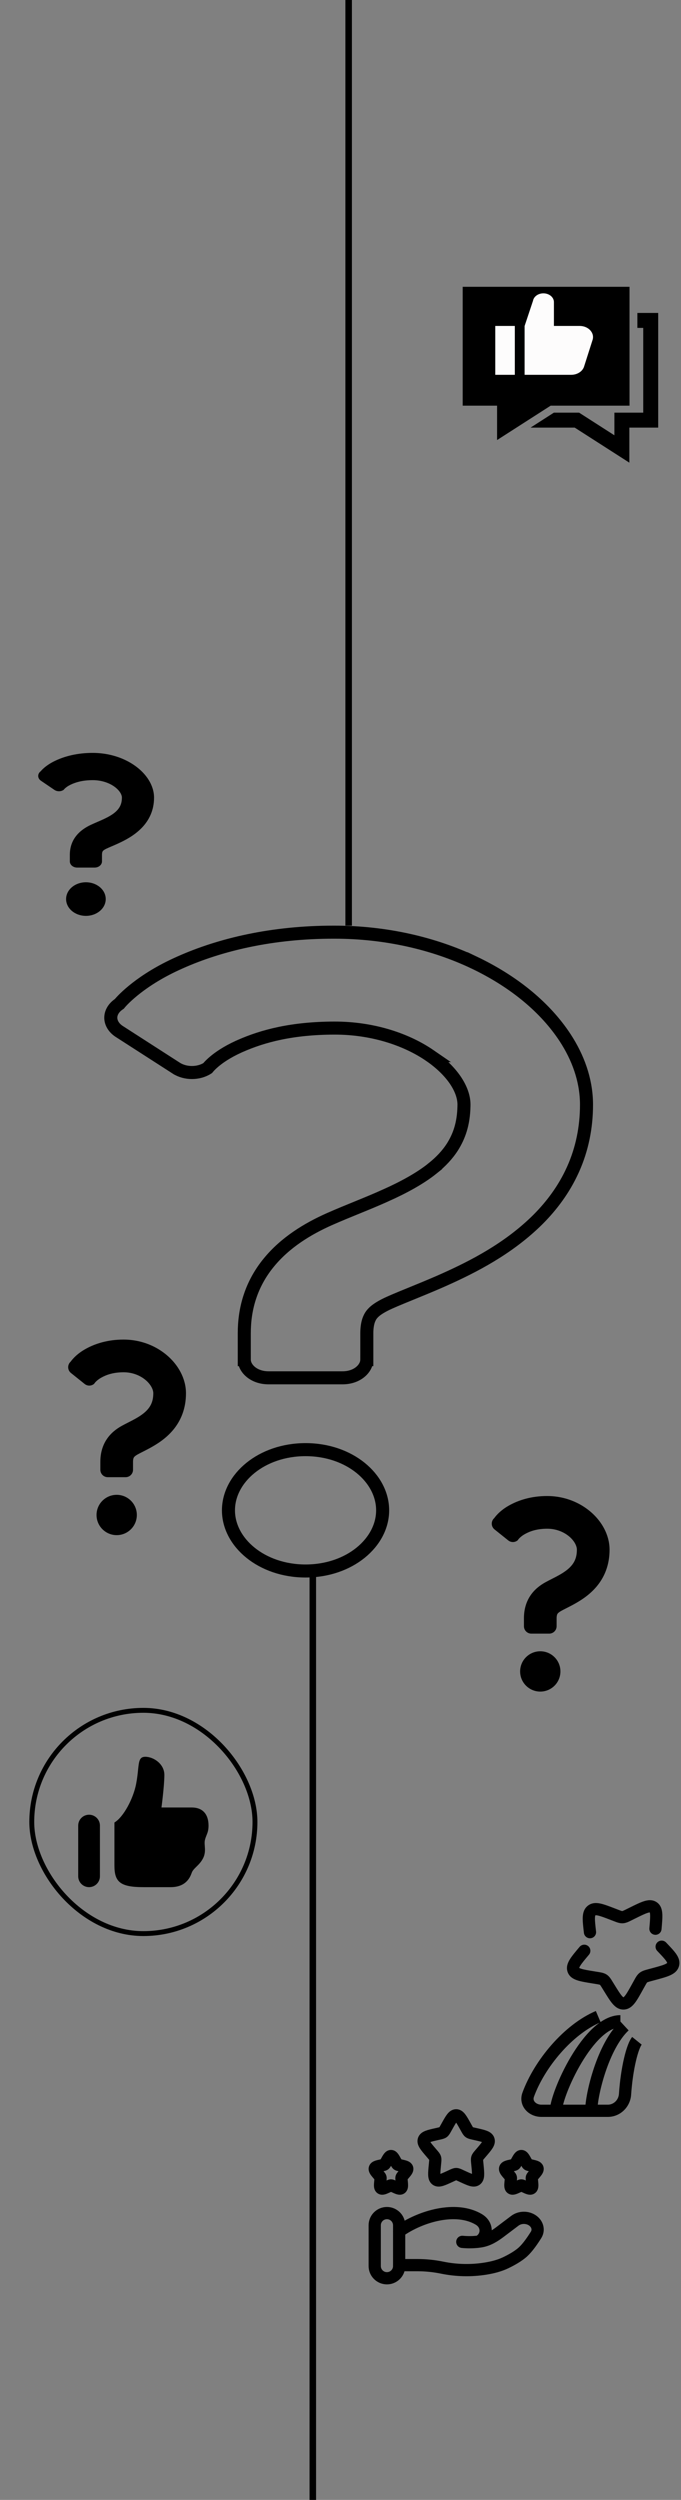 <svg width="209" height="767" viewBox="0 0 209 767" fill="none" xmlns="http://www.w3.org/2000/svg">
<rect x="0" y="0" width="209" height="767" fill="#808080" stroke="none"/>
<path d="M185.422 468.995C183.878 466.061 181.461 463.617 178.467 461.844C175.475 460.078 171.863 459 167.942 459C163.11 458.988 159.094 460.247 156.064 461.991C153.022 463.728 151.71 465.751 151.71 465.751C151.199 466.195 150.91 466.84 150.922 467.516C150.936 468.192 151.247 468.826 151.775 469.248L155.985 472.621C156.844 473.308 158.072 473.282 158.9 472.56C158.9 472.56 159.418 471.625 161.039 470.699C162.669 469.779 164.782 469.038 167.942 469.028C170.698 469.022 173.101 470.051 174.741 471.456C175.556 472.152 176.164 472.932 176.537 473.645C176.913 474.364 177.05 474.993 177.048 475.47C177.04 477.083 176.727 478.138 176.275 479.038C175.929 479.709 175.479 480.305 174.899 480.883C174.034 481.748 172.86 482.547 171.543 483.282C170.226 484.026 168.805 484.681 167.37 485.471C165.732 486.378 163.999 487.681 162.718 489.637C162.079 490.603 161.58 491.709 161.263 492.876C160.941 494.044 160.796 495.268 160.796 496.517C160.796 497.85 160.796 498.944 160.796 498.944C160.796 500.2 161.815 501.218 163.071 501.218H168.551C169.807 501.218 170.825 500.2 170.825 498.944C170.825 498.944 170.825 497.85 170.825 496.517C170.825 496.036 170.88 495.725 170.933 495.528C171.024 495.234 171.074 495.161 171.222 494.981C171.374 494.811 171.679 494.551 172.242 494.24C173.064 493.777 174.386 493.153 175.883 492.344C178.123 491.119 180.848 489.456 183.145 486.712C184.288 485.342 185.298 483.693 185.995 481.794C186.699 479.894 187.078 477.759 187.077 475.47C187.074 473.152 186.446 470.95 185.422 468.995Z" fill="black"/>
<path d="M165.813 506.63C162.397 506.63 159.627 509.4 159.627 512.816C159.627 516.23 162.397 519 165.813 519C169.227 519 171.996 516.23 171.996 512.816C171.996 509.4 169.227 506.63 165.813 506.63Z" fill="black"/>
<path d="M55.422 420.995C53.878 418.061 51.461 415.617 48.467 413.844C45.475 412.078 41.863 411 37.942 411C33.109 410.988 29.094 412.247 26.064 413.991C23.022 415.728 21.71 417.751 21.71 417.751C21.199 418.195 20.91 418.84 20.922 419.516C20.936 420.192 21.247 420.826 21.774 421.248L25.985 424.621C26.844 425.308 28.072 425.282 28.901 424.56C28.901 424.56 29.418 423.625 31.039 422.699C32.669 421.779 34.782 421.038 37.942 421.028C40.698 421.022 43.101 422.051 44.741 423.456C45.556 424.152 46.164 424.932 46.537 425.645C46.913 426.364 47.05 426.993 47.048 427.47C47.04 429.083 46.727 430.138 46.275 431.038C45.929 431.709 45.479 432.305 44.899 432.883C44.034 433.748 42.86 434.547 41.544 435.282C40.226 436.026 38.805 436.681 37.37 437.471C35.732 438.378 33.999 439.681 32.718 441.637C32.079 442.603 31.58 443.709 31.263 444.876C30.941 446.044 30.796 447.268 30.796 448.517C30.796 449.85 30.796 450.944 30.796 450.944C30.796 452.2 31.815 453.218 33.071 453.218H38.551C39.807 453.218 40.825 452.2 40.825 450.944C40.825 450.944 40.825 449.85 40.825 448.517C40.825 448.036 40.88 447.725 40.933 447.528C41.023 447.234 41.074 447.161 41.222 446.981C41.374 446.811 41.679 446.551 42.242 446.24C43.064 445.777 44.386 445.153 45.883 444.344C48.123 443.119 50.848 441.456 53.145 438.712C54.288 437.342 55.298 435.693 55.995 433.794C56.699 431.894 57.078 429.759 57.077 427.47C57.075 425.152 56.446 422.95 55.422 420.995Z" fill="black"/>
<path d="M35.813 458.63C32.397 458.63 29.627 461.4 29.627 464.816C29.627 468.23 32.397 471 35.813 471C39.227 471 41.996 468.23 41.996 464.816C41.996 461.4 39.227 458.63 35.813 458.63Z" fill="black"/>
<path d="M45.649 239.33C44.131 236.885 41.755 234.847 38.811 233.37C35.868 231.898 32.316 231 28.461 231C23.709 230.99 19.761 232.039 16.781 233.492C13.789 234.94 12.499 236.626 12.499 236.626C11.997 236.996 11.713 237.534 11.725 238.096C11.739 238.66 12.045 239.189 12.563 239.54L16.704 242.351C17.548 242.923 18.756 242.902 19.57 242.3C19.57 242.3 20.079 241.521 21.673 240.749C23.276 239.983 25.354 239.365 28.461 239.357C31.171 239.352 33.534 240.209 35.147 241.38C35.948 241.96 36.546 242.61 36.913 243.204C37.283 243.803 37.417 244.327 37.416 244.725C37.408 246.069 37.1 246.949 36.655 247.698C36.315 248.257 35.872 248.754 35.302 249.235C34.451 249.957 33.297 250.623 32.002 251.235C30.707 251.855 29.31 252.401 27.899 253.06C26.288 253.815 24.584 254.901 23.324 256.531C22.696 257.336 22.205 258.258 21.893 259.23C21.577 260.203 21.434 261.223 21.434 262.264C21.434 263.375 21.434 264.286 21.434 264.286C21.434 265.333 22.436 266.182 23.671 266.182H29.06C30.295 266.182 31.297 265.333 31.297 264.286C31.297 264.286 31.297 263.375 31.297 262.264C31.297 261.863 31.35 261.605 31.402 261.44C31.491 261.195 31.541 261.134 31.687 260.985C31.835 260.843 32.136 260.626 32.689 260.366C33.498 259.981 34.798 259.46 36.269 258.787C38.473 257.766 41.152 256.38 43.411 254.093C44.535 252.952 45.528 251.578 46.214 249.995C46.905 248.412 47.279 246.632 47.277 244.725C47.275 242.793 46.657 240.958 45.649 239.33Z" fill="black"/>
<path d="M26.368 270.691C23.009 270.691 20.285 273 20.285 275.846C20.285 278.692 23.009 281 26.368 281C29.726 281 32.448 278.692 32.448 275.846C32.448 273 29.726 270.691 26.368 270.691Z" fill="black"/>
<path d="M194.015 624.963C193.464 625.645 193.009 626.627 192.625 627.672C192.225 628.762 191.842 630.089 191.496 631.585C190.802 634.579 190.228 638.349 189.953 642.439L193.694 642.691C193.957 638.782 194.504 635.213 195.149 632.431C195.471 631.04 195.813 629.87 196.145 628.966C196.494 628.017 196.78 627.508 196.934 627.318L194.015 624.963ZM163.864 643.336C165.509 638.825 168.447 634.011 172.103 629.848C175.765 625.679 180.052 622.271 184.331 620.451L182.864 617C177.921 619.102 173.197 622.919 169.285 627.374C165.367 631.835 162.168 637.044 160.341 642.051L163.864 643.336ZM186.555 645.74H181.458V649.49H186.555V645.74ZM181.458 645.74H170.625V649.49H181.458V645.74ZM170.625 645.74H166.167V649.49H170.625V645.74ZM183.333 647.615C183.333 645.374 184.176 640.603 185.871 635.584C187.573 630.544 189.999 625.667 192.927 622.951L190.377 620.202C186.742 623.573 184.072 629.19 182.318 634.385C180.556 639.6 179.583 644.805 179.583 647.615H183.333ZM160.341 642.051C159.615 644.041 160.1 645.981 161.305 647.368C162.474 648.714 164.263 649.49 166.167 649.49V645.74C165.257 645.74 164.534 645.368 164.136 644.909C163.773 644.491 163.632 643.971 163.864 643.336L160.341 642.051ZM189.953 642.439C189.827 644.304 188.319 645.74 186.555 645.74V649.49C190.421 649.49 193.445 646.394 193.694 642.691L189.953 642.439ZM172.5 647.615C172.5 647.23 172.606 646.514 172.884 645.466C173.154 644.45 173.557 643.226 174.082 641.867C175.132 639.149 176.637 635.968 178.438 632.945C180.246 629.91 182.308 627.108 184.45 625.09C186.629 623.037 188.65 622.018 190.402 622.018V618.268C187.238 618.268 184.329 620.051 181.878 622.36C179.391 624.704 177.123 627.824 175.216 631.025C173.302 634.239 171.706 637.61 170.584 640.517C170.023 641.97 169.572 643.326 169.26 644.503C168.956 645.648 168.75 646.738 168.75 647.615H172.5Z" fill="black"/>
<path d="M179.206 593.029C179.325 594.057 180.255 594.795 181.284 594.676C182.312 594.557 183.05 593.627 182.931 592.598L179.206 593.029ZM180.748 599.733C181.416 598.942 181.315 597.759 180.523 597.091C179.731 596.424 178.548 596.525 177.881 597.317L180.748 599.733ZM204.42 595.978C203.705 595.229 202.519 595.201 201.769 595.916C201.02 596.631 200.993 597.818 201.708 598.567L204.42 595.978ZM199.291 591.59C199.201 592.621 199.964 593.531 200.995 593.621C202.027 593.712 202.937 592.949 203.027 591.917L199.291 591.59ZM199.981 603.912L199.005 604.175L199.981 607.796L200.957 607.533L199.981 603.912ZM194.579 607.648L194.086 608.537L197.367 610.353L197.86 609.464L194.579 607.648ZM188.565 608.923L188.049 608.087L184.857 610.055L185.373 610.891L188.565 608.923ZM183.416 604.999L182.434 604.839L181.832 608.54L182.813 608.7L183.416 604.999ZM187.412 589.056L188.334 589.41L189.679 585.91L188.758 585.555L187.412 589.056ZM193.926 589.125L194.837 588.674L193.173 585.313L192.262 585.764L193.926 589.125ZM188.334 589.41C189.195 589.741 190.133 590.142 191.158 590.088L190.96 586.343C190.959 586.343 190.957 586.344 190.954 586.343C190.951 586.343 190.943 586.343 190.929 586.341C190.899 586.336 190.842 586.325 190.74 586.295C190.511 586.228 190.213 586.115 189.679 585.91L188.334 589.41ZM192.262 585.764C191.736 586.024 191.436 586.172 191.202 586.266C191.096 586.308 191.034 586.327 191 586.336C190.983 586.34 190.974 586.342 190.969 586.342C190.964 586.343 190.962 586.343 190.96 586.343L191.158 590.088C192.169 590.035 193.072 589.548 193.926 589.125L192.262 585.764ZM182.931 592.598C182.703 590.625 182.562 589.359 182.591 588.463C182.606 588.036 182.658 587.814 182.697 587.707C182.706 587.683 182.714 587.667 182.718 587.658C182.723 587.649 182.726 587.645 182.726 587.645C182.726 587.644 182.727 587.644 182.726 587.645C182.725 587.646 182.726 587.645 182.731 587.641L180.415 584.692C179.18 585.661 178.886 587.066 178.843 588.339C178.802 589.582 178.992 591.181 179.206 593.029L182.931 592.598ZM188.758 585.555C187.036 584.893 185.541 584.313 184.333 584.048C183.091 583.774 181.656 583.718 180.415 584.692L182.731 587.641C182.735 587.64 182.738 587.636 182.731 587.641C182.728 587.643 182.744 587.634 182.789 587.629C182.895 587.617 183.116 587.62 183.527 587.71C184.392 587.9 185.57 588.348 187.412 589.056L188.758 585.555ZM182.434 604.839C180.473 604.52 179.22 604.311 178.38 604.04C177.555 603.775 177.686 603.624 177.745 603.794L174.2 605.017C174.727 606.545 176.041 607.227 177.231 607.61C178.405 607.988 179.998 608.242 181.832 608.54L182.434 604.839ZM177.881 597.317C176.65 598.778 175.589 600.029 174.925 601.094C174.259 602.16 173.682 603.516 174.2 605.017L177.745 603.794C177.794 603.938 177.618 603.861 178.105 603.08C178.594 602.298 179.439 601.288 180.748 599.733L177.881 597.317ZM188.049 608.087C187.572 607.314 187.064 606.412 186.206 605.842L184.129 608.964C184.104 608.947 184.133 608.952 184.252 609.114C184.392 609.302 184.558 609.57 184.857 610.055L188.049 608.087ZM182.813 608.7C183.382 608.792 183.699 608.846 183.932 608.903C184.133 608.953 184.153 608.98 184.129 608.964L186.206 605.842C185.354 605.274 184.324 605.147 183.416 604.999L182.813 608.7ZM194.086 608.537C193.105 610.31 192.466 611.456 191.908 612.192C191.641 612.545 191.463 612.706 191.363 612.776C191.319 612.806 191.3 612.812 191.303 612.811C191.304 612.811 191.307 612.81 191.311 612.809C191.316 612.808 191.318 612.808 191.316 612.808L191.514 616.553C193.083 616.47 194.134 615.465 194.898 614.455C195.657 613.453 196.445 612.02 197.367 610.353L194.086 608.537ZM185.373 610.891C186.335 612.452 187.169 613.816 187.966 614.751C188.782 615.71 189.91 616.638 191.514 616.553L191.316 612.808C191.315 612.808 191.318 612.808 191.326 612.809C191.333 612.809 191.341 612.811 191.348 612.813C191.363 612.816 191.358 612.818 191.328 612.8C191.253 612.757 191.089 612.634 190.821 612.319C190.256 611.657 189.596 610.596 188.565 608.923L185.373 610.891ZM199.005 604.175C198.084 604.423 197.098 604.653 196.3 605.279L198.616 608.229C198.617 608.228 198.656 608.192 198.862 608.119C199.098 608.035 199.418 607.947 199.981 607.796L199.005 604.175ZM197.86 609.464C198.476 608.35 198.557 608.275 198.616 608.229L196.3 605.279C195.504 605.904 195.044 606.807 194.579 607.648L197.86 609.464ZM201.708 598.567C203.062 599.986 203.919 600.892 204.417 601.606C204.654 601.945 204.733 602.138 204.758 602.226C204.768 602.263 204.766 602.271 204.766 602.26C204.766 602.247 204.768 602.238 204.767 602.242L208.352 603.342C208.821 601.816 208.217 600.499 207.493 599.461C206.79 598.453 205.684 597.302 204.42 595.978L201.708 598.567ZM200.957 607.533C202.784 607.04 204.358 606.621 205.51 606.124C206.676 605.621 207.892 604.84 208.352 603.342L204.767 602.242C204.766 602.244 204.766 602.245 204.767 602.242C204.767 602.241 204.768 602.239 204.767 602.242C204.767 602.242 204.765 602.244 204.758 602.253C204.751 602.261 204.738 602.275 204.717 602.293C204.625 602.373 204.428 602.507 204.025 602.681C203.182 603.044 201.927 603.388 199.981 603.912L200.957 607.533ZM203.027 591.917C203.191 590.05 203.337 588.434 203.263 587.197C203.187 585.952 202.86 584.503 201.515 583.608L199.438 586.73C199.283 586.627 199.466 586.54 199.519 587.423C199.573 588.315 199.466 589.595 199.291 591.59L203.027 591.917ZM194.837 588.674C196.653 587.774 197.829 587.197 198.699 586.912C199.568 586.628 199.58 586.825 199.438 586.73L201.515 583.608C200.184 582.722 198.721 582.959 197.532 583.349C196.343 583.738 194.878 584.469 193.173 585.313L194.837 588.674Z" fill="black"/>
<path d="M142 88V124.463H152.553V135.013L169 124.463H193.203V88H142ZM195.612 96.015V100.604H197.412V126.607H190.855H188.561V128.901V133.557L178.295 126.972L177.728 126.607H177.054H169.989L162.838 131.195H176.377L189.615 139.684L193.149 141.949V137.755V131.195H199.706H202V128.901V98.309V96.015H199.706H195.612Z" fill="black"/>
<path d="M137.153 652.408C138.42 650.136 139.053 649 140 649C140.947 649 141.58 650.136 142.847 652.408L143.174 652.996C143.534 653.642 143.714 653.965 143.995 654.178C144.276 654.391 144.625 654.47 145.324 654.628L145.96 654.772C148.42 655.329 149.65 655.607 149.942 656.548C150.235 657.489 149.397 658.469 147.72 660.43L147.286 660.937C146.809 661.494 146.571 661.773 146.464 662.118C146.357 662.462 146.393 662.834 146.465 663.578L146.53 664.254C146.784 666.871 146.911 668.179 146.145 668.76C145.379 669.342 144.227 668.812 141.924 667.751L141.328 667.477C140.674 667.175 140.347 667.025 140 667.025C139.653 667.025 139.326 667.175 138.671 667.477L138.076 667.751C135.773 668.812 134.621 669.342 133.855 668.76C133.089 668.179 133.216 666.871 133.469 664.254L133.535 663.578C133.607 662.834 133.643 662.462 133.536 662.118C133.429 661.773 133.19 661.494 132.714 660.937L132.28 660.43C130.603 658.469 129.765 657.489 130.057 656.548C130.35 655.607 131.58 655.329 134.04 654.772L134.676 654.628C135.375 654.47 135.724 654.391 136.005 654.178C136.285 653.965 136.465 653.642 136.825 652.996L137.153 652.408Z" stroke="black" stroke-width="3.75"/>
<path d="M158.576 663.204C159.21 662.068 159.526 661.5 160 661.5C160.473 661.5 160.79 662.068 161.423 663.204L161.587 663.498C161.767 663.821 161.857 663.982 161.997 664.089C162.138 664.195 162.312 664.235 162.662 664.314L162.98 664.386C164.21 664.664 164.825 664.803 164.971 665.274C165.117 665.744 164.698 666.235 163.86 667.215L163.643 667.469C163.405 667.747 163.286 667.887 163.232 668.059C163.178 668.231 163.196 668.417 163.232 668.789L163.265 669.127C163.392 670.435 163.455 671.089 163.072 671.38C162.689 671.671 162.114 671.406 160.962 670.876L160.664 670.739C160.337 670.588 160.173 670.512 160 670.512C159.826 670.512 159.663 670.588 159.336 670.739L159.038 670.876C157.886 671.406 157.31 671.671 156.927 671.38C156.544 671.089 156.608 670.435 156.735 669.127L156.767 668.789C156.803 668.417 156.821 668.231 156.768 668.059C156.714 667.887 156.595 667.747 156.357 667.469L156.14 667.215C155.301 666.235 154.882 665.744 155.029 665.274C155.175 664.803 155.79 664.664 157.02 664.386L157.338 664.314C157.687 664.235 157.862 664.195 158.002 664.089C158.143 663.982 158.233 663.821 158.413 663.498L158.576 663.204Z" stroke="black" stroke-width="3.75"/>
<path d="M118.577 663.204C119.21 662.068 119.527 661.5 120 661.5C120.473 661.5 120.79 662.068 121.423 663.204L121.587 663.498C121.767 663.821 121.857 663.982 121.998 664.089C122.138 664.195 122.313 664.235 122.662 664.314L122.98 664.386C124.21 664.664 124.825 664.803 124.971 665.274C125.118 665.744 124.698 666.235 123.86 667.215L123.643 667.469C123.405 667.747 123.286 667.887 123.232 668.059C123.178 668.231 123.196 668.417 123.233 668.789L123.265 669.127C123.392 670.435 123.455 671.089 123.072 671.38C122.689 671.671 122.114 671.406 120.962 670.876L120.664 670.739C120.337 670.588 120.173 670.512 120 670.512C119.827 670.512 119.663 670.588 119.336 670.739L119.038 670.876C117.886 671.406 117.311 671.671 116.928 671.38C116.545 671.089 116.608 670.435 116.735 669.127L116.768 668.789C116.804 668.417 116.822 668.231 116.768 668.059C116.714 667.887 116.595 667.747 116.357 667.469L116.14 667.215C115.302 666.235 114.882 665.744 115.029 665.274C115.175 664.803 115.79 664.664 117.02 664.386L117.338 664.314C117.687 664.235 117.862 664.195 118.002 664.089C118.143 663.982 118.233 663.821 118.413 663.498L118.577 663.204Z" stroke="black" stroke-width="3.75"/>
<path d="M122.5 694.971H128.15C130.677 694.971 133.231 695.234 135.691 695.741C140.042 696.637 144.622 696.746 149.017 696.035C151.185 695.684 153.315 695.147 155.244 694.216C156.985 693.376 159.117 692.192 160.55 690.865C161.98 689.54 163.47 687.372 164.527 685.677C165.434 684.224 164.995 682.441 163.561 681.358C161.968 680.155 159.604 680.155 158.011 681.358L153.493 684.771C151.742 686.094 149.83 687.311 147.552 687.675C147.278 687.719 146.991 687.758 146.691 687.793M146.691 687.793C146.601 687.804 146.51 687.814 146.417 687.823M146.691 687.793C147.056 687.715 147.417 687.49 147.757 687.194C149.365 685.79 149.467 683.425 148.071 681.858C147.748 681.494 147.369 681.191 146.948 680.94C139.954 676.769 129.074 679.946 122.5 684.607M146.691 687.793C146.6 687.813 146.508 687.823 146.417 687.823M146.417 687.823C145.109 687.957 143.578 687.992 141.879 687.832" stroke="black" stroke-width="3.75" stroke-linecap="round"/>
<path d="M122.5 682.75C122.5 680.679 120.821 679 118.75 679C116.679 679 115 680.679 115 682.75V695.25C115 697.321 116.679 699 118.75 699C120.821 699 122.5 697.321 122.5 695.25V682.75Z" stroke="black" stroke-width="3.75"/>
<path fill-rule="evenodd" clip-rule="evenodd" d="M152 115H158V100H152V115ZM181.893 104.194L179.287 112.363C178.857 113.914 177.199 115 175.29 115H161V100.026L163.579 92.281C163.82 90.969 165.176 90 166.771 90C168.555 90 170.001 91.205 170.001 92.691V100H177.895C180.534 100 182.487 102.051 181.893 104.194Z" fill="#FDFCFC"/>
<g clip-path="url(#clip0_1109_2365)">
<path d="M102.61 286H102.614C118.589 286 133.282 289.531 145.425 295.286V295.285C157.21 300.894 166.69 308.512 172.872 317.536L173.46 318.414C177.412 324.473 179.837 331.2 179.992 338.222L180 338.902C180.007 346.022 178.584 352.654 175.956 358.571L175.698 359.142L175.695 359.147C173.097 364.836 169.392 369.846 165.155 374.093L164.304 374.929C155.616 383.266 145.377 388.559 136.509 392.537L134.762 393.312C131.68 394.649 128.776 395.836 126.201 396.887C124.282 397.67 122.527 398.384 121.033 399.025L119.629 399.643C117.189 400.728 115.72 401.697 114.882 402.455L114.855 402.479L114.83 402.504C114.525 402.8 114.184 403.135 113.882 403.578C113.575 404.027 113.363 404.503 113.155 405.046L113.14 405.088L113.125 405.129C112.833 406.006 112.577 407.256 112.577 409.057V417.146L114.577 417.146H112.577C112.577 419.842 109.677 422.729 105.14 422.729H82.404C77.867 422.728 74.968 419.842 74.968 417.146H72.968C74.968 417.146 74.968 417.146 74.968 417.146V409.057C74.968 405.334 75.472 401.709 76.567 398.256L76.795 397.568L76.797 397.561C77.955 394.137 79.742 390.869 82.022 387.968L82.484 387.393L82.489 387.387C87.527 381.208 94.404 377.025 101.051 374.067C103.996 372.763 106.93 371.57 109.838 370.383C112.732 369.201 115.602 368.022 118.373 366.766L118.374 366.767C123.901 364.288 128.947 361.54 132.73 358.501L132.729 358.5C135.266 356.469 137.296 354.327 138.869 351.869L138.879 351.854C140.886 348.65 142.271 344.908 142.388 339.446L142.395 338.912V338.91C142.404 336.973 141.76 334.679 140.261 332.22L139.949 331.726L139.616 331.23C137.892 328.747 135.289 326.162 131.954 323.872H131.955C125.023 319.1 115.074 315.629 103.714 315.436L102.61 315.427H102.609C89.642 315.46 80.744 317.834 73.812 320.879L73.147 321.175L73.14 321.179C69.616 322.796 67.243 324.443 65.724 325.729C64.965 326.37 64.422 326.92 64.056 327.327C63.921 327.477 63.811 327.608 63.723 327.716C60.959 329.499 56.896 329.525 54.09 327.72H54.089L36.62 316.479L36.619 316.478L36.306 316.265C34.891 315.248 34.14 313.918 34.018 312.613L34.001 312.334C33.973 310.956 34.653 309.5 36.11 308.367L36.413 308.145L36.647 307.981L36.824 307.761C36.825 307.76 36.826 307.759 36.827 307.758C36.833 307.751 36.844 307.737 36.86 307.718C36.893 307.679 36.948 307.615 37.024 307.529C37.177 307.357 37.416 307.096 37.746 306.759C38.406 306.085 39.428 305.111 40.837 303.955C43.479 301.788 47.486 298.982 53.037 296.318L54.168 295.787L54.174 295.785C66.088 290.277 81.822 286.221 100.767 286.009L102.61 286Z" stroke="black" stroke-width="4"/>
<path d="M93.778 444.766C107.269 444.766 117.432 453.492 117.432 463.386C117.432 473.276 107.27 482 93.778 482C80.279 482 70.113 473.276 70.113 463.386C70.113 453.492 80.279 444.766 93.778 444.766Z" stroke="black" stroke-width="4"/>
</g>
<path d="M96 483V767" stroke="black" stroke-width="2"/>
<path d="M107 0V284" stroke="black" stroke-width="2"/>
<rect x="9.75" y="524.75" width="68.5" height="68.5" rx="34.25" stroke="black" stroke-width="1.5"/>
<path fill-rule="evenodd" clip-rule="evenodd" d="M50.444 544.556C50.444 541.222 47.151 539 44.578 539C42.787 539 42.647 540.36 42.371 543.044C42.249 544.222 42.102 545.653 41.778 547.333C40.92 551.782 37.956 557.467 35.12 559.167V572.333C35.111 577.333 36.778 579 44 579H52.384C57.22 579 58.391 575.816 58.827 574.636L58.856 574.556C59.109 573.876 59.651 573.34 60.273 572.733C60.962 572.053 61.749 571.282 62.333 570.111C63.024 568.727 62.933 567.496 62.851 566.4C62.8 565.736 62.753 565.122 62.889 564.556C63.031 563.956 63.213 563.5 63.389 563.064C63.707 562.273 64 561.54 64 560.111C64 556.778 62.338 554.56 58.856 554.56H49.556C49.556 554.56 50.444 547.889 50.444 544.556ZM27.333 556.778C26.449 556.778 25.601 557.129 24.976 557.754C24.351 558.379 24 559.227 24 560.111V575.667C24 576.551 24.351 577.399 24.976 578.024C25.601 578.649 26.449 579 27.333 579C28.217 579 29.065 578.649 29.69 578.024C30.316 577.399 30.667 576.551 30.667 575.667V560.111C30.667 559.227 30.316 558.379 29.69 557.754C29.065 557.129 28.217 556.778 27.333 556.778Z" fill="black"/>
<defs>
<clipPath id="clip0_1109_2365">
<rect width="150" height="200" fill="white" transform="translate(32 284)"/>
</clipPath>
</defs>
</svg>
